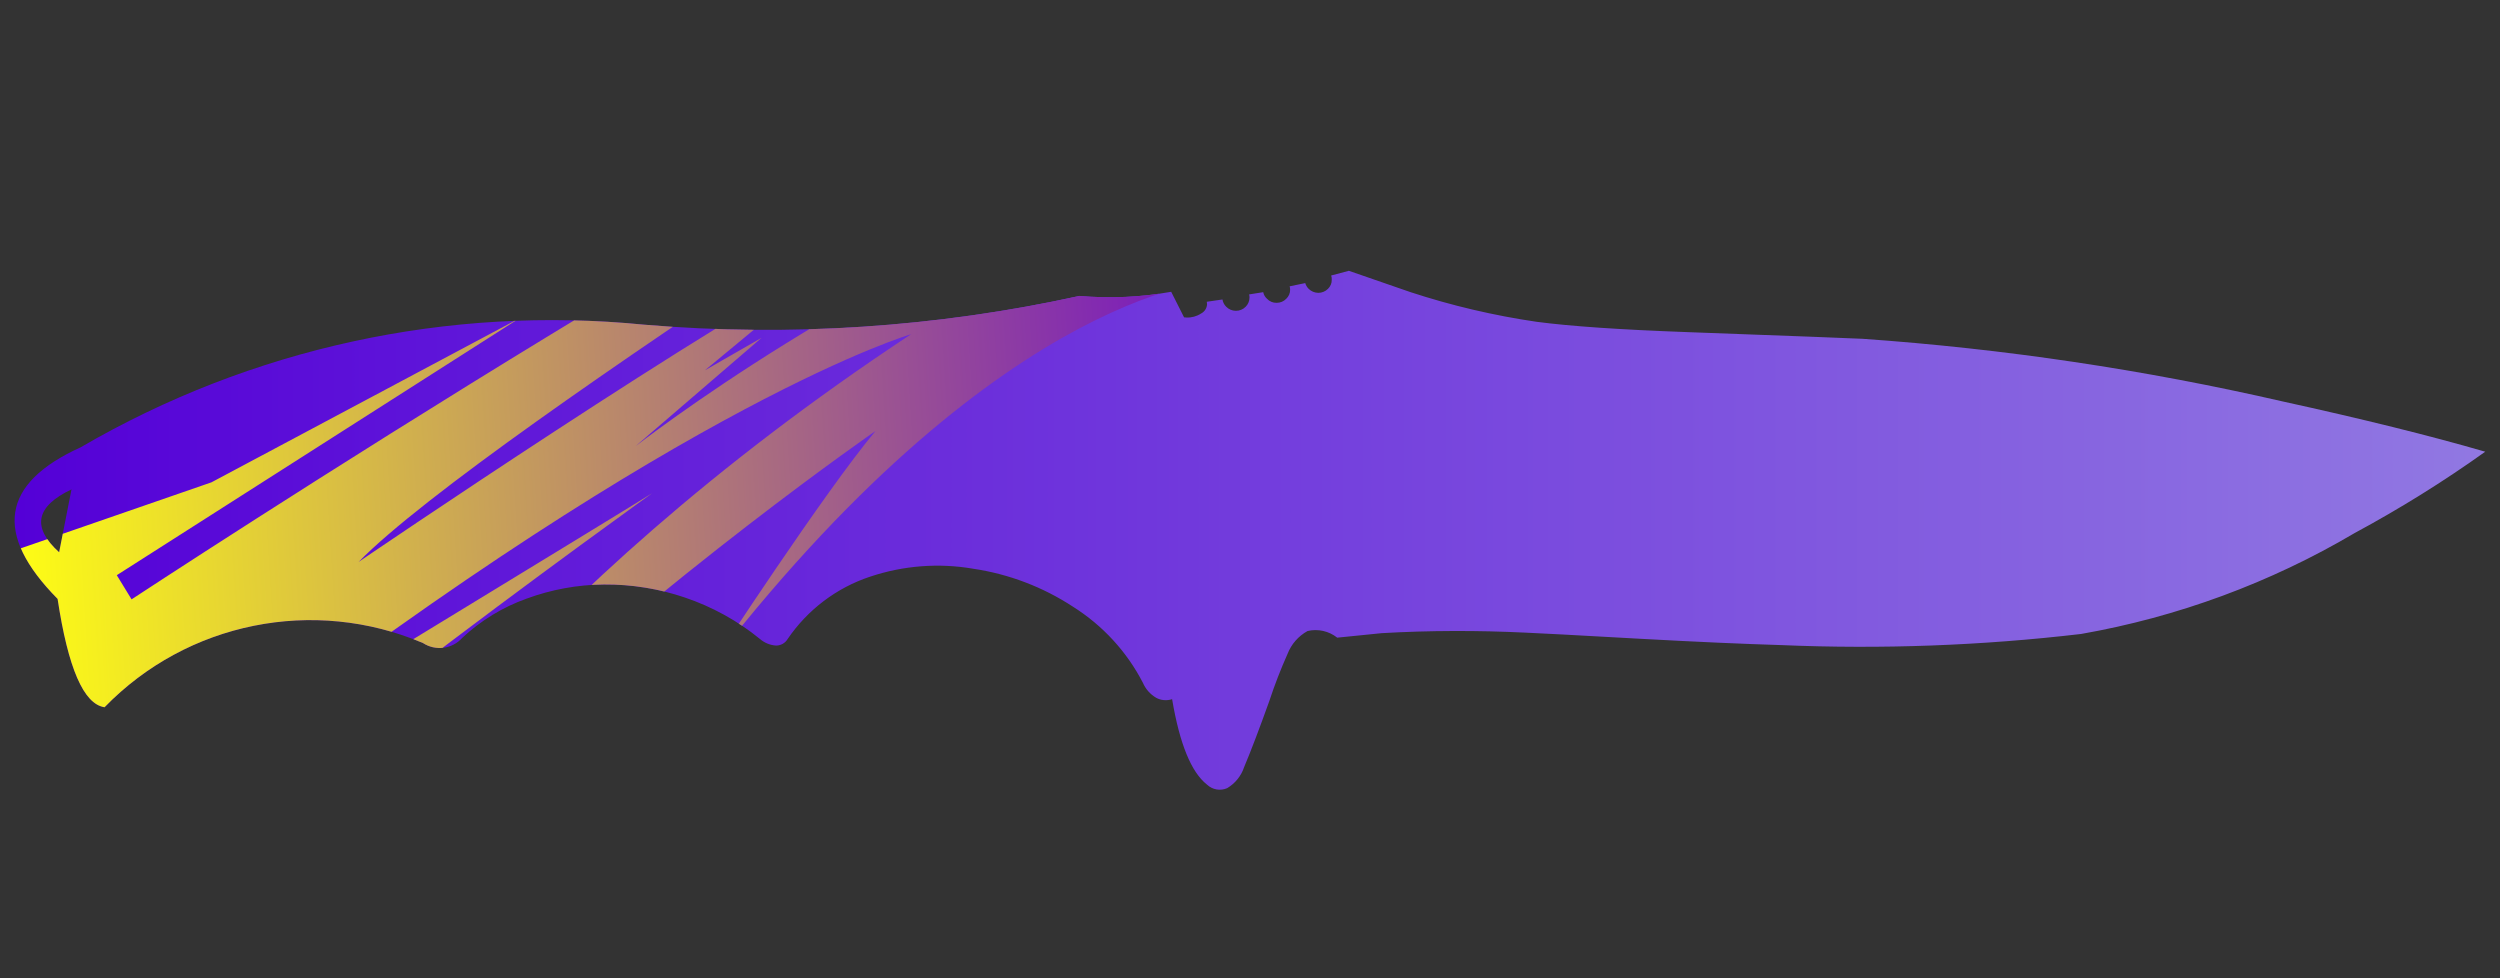 <?xml version="1.0" encoding="utf-8"?>
<!-- Generator: Adobe Illustrator 16.0.0, SVG Export Plug-In . SVG Version: 6.00 Build 0)  -->
<!DOCTYPE svg PUBLIC "-//W3C//DTD SVG 1.1//EN" "http://www.w3.org/Graphics/SVG/1.1/DTD/svg11.dtd">
<svg version="1.1" id="tc" xmlns="http://www.w3.org/2000/svg" xmlns:xlink="http://www.w3.org/1999/xlink" x="0px" y="0px"
	 width="92px" height="36px" viewBox="0 0 92 36" enable-background="new 0 0 92 36" xml:space="preserve">
<rect x="0" y="0" width="92" height="36" fill="#333333" stroke="none"/>
<linearGradient id="shape1_1_" gradientUnits="userSpaceOnUse" x1="0.579" y1="826.323" x2="91.497" y2="826.323" gradientTransform="matrix(1 0 0 1 -0.04 -806.811)">
	<stop  offset="0" style="stop-color:#5400D7"/>
	<stop  offset="1" style="stop-color:#9178E2"/>
</linearGradient>
<path id="shape1" fill="url(#shape1_1_)" d="M2.631,18.01l-0.455,2.313C1.161,19.405,1.313,18.635,2.631,18.01 M49.637,9.965
	l-0.65,0.173c0.019,0.05,0.023,0.103,0.021,0.154c0.006,0.128-0.048,0.25-0.14,0.339c-0.095,0.094-0.224,0.146-0.354,0.146
	c-0.131-0.002-0.26-0.053-0.353-0.146c-0.062-0.06-0.104-0.133-0.128-0.213l-0.574,0.118c0.012,0.039,0.018,0.079,0.018,0.12
	c0.004,0.13-0.051,0.254-0.145,0.341c-0.092,0.096-0.219,0.148-0.352,0.147c-0.133,0.003-0.26-0.049-0.352-0.147
	c-0.072-0.064-0.124-0.15-0.141-0.245l-0.52,0.083c0.011,0.037,0.016,0.075,0.015,0.114c0,0.13-0.052,0.253-0.145,0.343
	c-0.093,0.094-0.222,0.147-0.355,0.146c-0.132,0-0.259-0.052-0.353-0.146c-0.076-0.073-0.126-0.168-0.142-0.271l-0.577,0.084
	c0.007,0.031,0.01,0.062,0.01,0.092c-0.007,0.146-0.092,0.275-0.221,0.341c-0.158,0.103-0.346,0.155-0.535,0.147
	c-0.029,0-0.06-0.001-0.09-0.007l-0.474-0.94c-1.115,0.201-2.25,0.251-3.378,0.153c-5.255,1.154-10.654,1.511-16.015,1.058
	c-7.215-0.717-14.47,0.86-20.734,4.51c-2.932,1.328-3.217,3.189-0.853,5.581c0.384,2.545,0.959,3.873,1.728,3.987
	c3.042-3.133,7.697-4.072,11.717-2.363c0.464,0.304,1.081,0.222,1.449-0.193c0.681-0.636,1.486-1.128,2.365-1.441
	c0.912-0.336,1.875-0.512,2.847-0.521c1.013-0.008,2.021,0.155,2.978,0.48c1.005,0.34,1.94,0.854,2.763,1.526
	c0.167,0.144,0.376,0.229,0.597,0.242c0.174-0.001,0.335-0.094,0.422-0.242c0.731-1.074,1.794-1.881,3.026-2.291
	c1.226-0.412,2.537-0.515,3.811-0.293c1.308,0.195,2.558,0.672,3.663,1.396c1.093,0.688,1.983,1.655,2.575,2.804
	c0.099,0.229,0.268,0.418,0.483,0.546c0.181,0.099,0.395,0.117,0.59,0.052c0.277,1.644,0.704,2.689,1.284,3.145
	c0.199,0.189,0.491,0.241,0.743,0.13c0.295-0.175,0.517-0.452,0.624-0.776c0.255-0.605,0.564-1.42,0.929-2.438
	c0.193-0.587,0.417-1.164,0.669-1.729c0.138-0.356,0.398-0.653,0.735-0.839c0.382-0.09,0.783,0,1.092,0.244L50.85,23.3
	c1.762-0.101,3.526-0.104,5.289-0.019c0.43,0.017,1.846,0.092,4.262,0.228c2.031,0.112,3.752,0.188,5.162,0.231
	c3.679,0.156,7.365,0.019,11.021-0.41c3.551-0.623,6.961-1.881,10.064-3.712c1.664-0.897,3.271-1.896,4.809-2.995
	c-2.041-0.592-4.527-1.208-7.456-1.85c-5.083-1.168-10.251-1.939-15.456-2.305c-0.4-0.021-2.553-0.102-6.454-0.246
	c-2.448-0.089-4.298-0.215-5.546-0.38c-1.574-0.231-3.125-0.595-4.638-1.091L49.637,9.965z"/>
<g>
	<defs>
		<path id="SVGID_1_" d="M2.631,18.01l-0.455,2.313C1.161,19.405,1.313,18.635,2.631,18.01 M49.637,9.965l-0.65,0.173
			c0.019,0.05,0.023,0.103,0.021,0.154c0.006,0.128-0.048,0.25-0.14,0.339c-0.095,0.094-0.224,0.146-0.354,0.146
			c-0.131-0.002-0.26-0.053-0.353-0.146c-0.062-0.06-0.104-0.133-0.128-0.213l-0.574,0.118c0.012,0.039,0.018,0.079,0.018,0.12
			c0.004,0.13-0.051,0.254-0.145,0.341c-0.092,0.096-0.219,0.148-0.352,0.147c-0.133,0.003-0.26-0.049-0.352-0.147
			c-0.072-0.064-0.124-0.15-0.141-0.245l-0.52,0.083c0.011,0.037,0.016,0.075,0.015,0.114c0,0.13-0.052,0.253-0.145,0.343
			c-0.093,0.094-0.222,0.147-0.355,0.146c-0.132,0-0.259-0.052-0.353-0.146c-0.076-0.073-0.126-0.168-0.142-0.271l-0.577,0.084
			c0.007,0.031,0.01,0.062,0.01,0.092c-0.007,0.146-0.092,0.275-0.221,0.341c-0.158,0.103-0.346,0.155-0.535,0.147
			c-0.029,0-0.06-0.001-0.09-0.007l-0.474-0.94c-1.115,0.201-2.25,0.251-3.378,0.153c-5.255,1.154-10.654,1.511-16.015,1.058
			c-7.215-0.717-14.47,0.86-20.734,4.51c-2.932,1.328-3.217,3.189-0.853,5.581c0.384,2.545,0.959,3.873,1.728,3.987
			c3.042-3.133,7.697-4.072,11.717-2.363c0.464,0.304,1.081,0.222,1.449-0.193c0.681-0.636,1.486-1.128,2.365-1.441
			c0.912-0.336,1.875-0.512,2.847-0.521c1.013-0.008,2.021,0.155,2.978,0.48c1.005,0.34,1.94,0.854,2.763,1.526
			c0.167,0.144,0.376,0.229,0.597,0.242c0.174-0.001,0.335-0.094,0.422-0.242c0.731-1.074,1.794-1.881,3.026-2.291
			c1.226-0.412,2.537-0.515,3.811-0.293c1.308,0.195,2.558,0.672,3.663,1.396c1.093,0.688,1.983,1.655,2.575,2.804
			c0.099,0.229,0.268,0.418,0.483,0.546c0.181,0.099,0.395,0.117,0.59,0.052c0.277,1.644,0.704,2.689,1.284,3.145
			c0.199,0.189,0.491,0.241,0.743,0.13c0.295-0.175,0.517-0.452,0.624-0.776c0.255-0.605,0.564-1.42,0.929-2.438
			c0.193-0.587,0.417-1.164,0.669-1.729c0.138-0.356,0.398-0.653,0.735-0.839c0.382-0.09,0.783,0,1.092,0.244L50.85,23.3
			c1.762-0.101,3.526-0.104,5.289-0.019c0.43,0.017,1.846,0.092,4.262,0.228c2.031,0.112,3.752,0.188,5.162,0.231
			c3.679,0.156,7.365,0.019,11.021-0.41c3.551-0.623,6.961-1.881,10.064-3.712c1.664-0.897,3.271-1.896,4.809-2.995
			c-2.041-0.592-4.527-1.208-7.456-1.85c-5.083-1.168-10.251-1.939-15.456-2.305c-0.4-0.021-2.553-0.102-6.454-0.246
			c-2.448-0.089-4.298-0.215-5.546-0.38c-1.574-0.231-3.125-0.595-4.638-1.091L49.637,9.965z"/>
	</defs>
	<clipPath id="SVGID_2_">
		<use xlink:href="#SVGID_1_"  overflow="visible"/>
	</clipPath>
	
		<linearGradient id="SVGID_3_" gradientUnits="userSpaceOnUse" x1="-1515.478" y1="-318.483" x2="-1469.948" y2="-318.483" gradientTransform="matrix(0.998 -0.062 0.062 0.998 1532.289 242.551)">
		<stop  offset="0" style="stop-color:#FFFF13"/>
		<stop  offset="1" style="stop-color:#7411C3"/>
	</linearGradient>
	<path clip-path="url(#SVGID_2_)" fill="url(#SVGID_3_)" d="M7.781,17.75l11.341-6.042L4.298,21.167l0.544,0.889
		c0,0,28.675-18.854,37.51-21.469c0,0-24.502,15.325-29.156,20.093c0,0,13.448-9.158,17.85-11.281l-5.106,4.229l2.087-1.197
		l-4.633,3.985c0,0,8.712-6.801,18.08-9.804l3.509,3.688c0,0-7.874,0.139-18.657,13.961c0,0,4.009-6.148,5.891-8.398
		c0,0-7.489,5.161-15.068,12.244l5.673-6.326c0,0-5.923,4.565-9.842,9.928c0,0,5.677-9.594,20.549-19.41
		c0,0-8.153,2.359-24.858,15.204c0,0,14.581-8.874,15.318-9.347c0.67-0.467-18.496,13.17-20.502,16.78
		C1.272,38.556,0,20.443,0,20.443L7.781,17.75z"/>
</g>
</svg>
